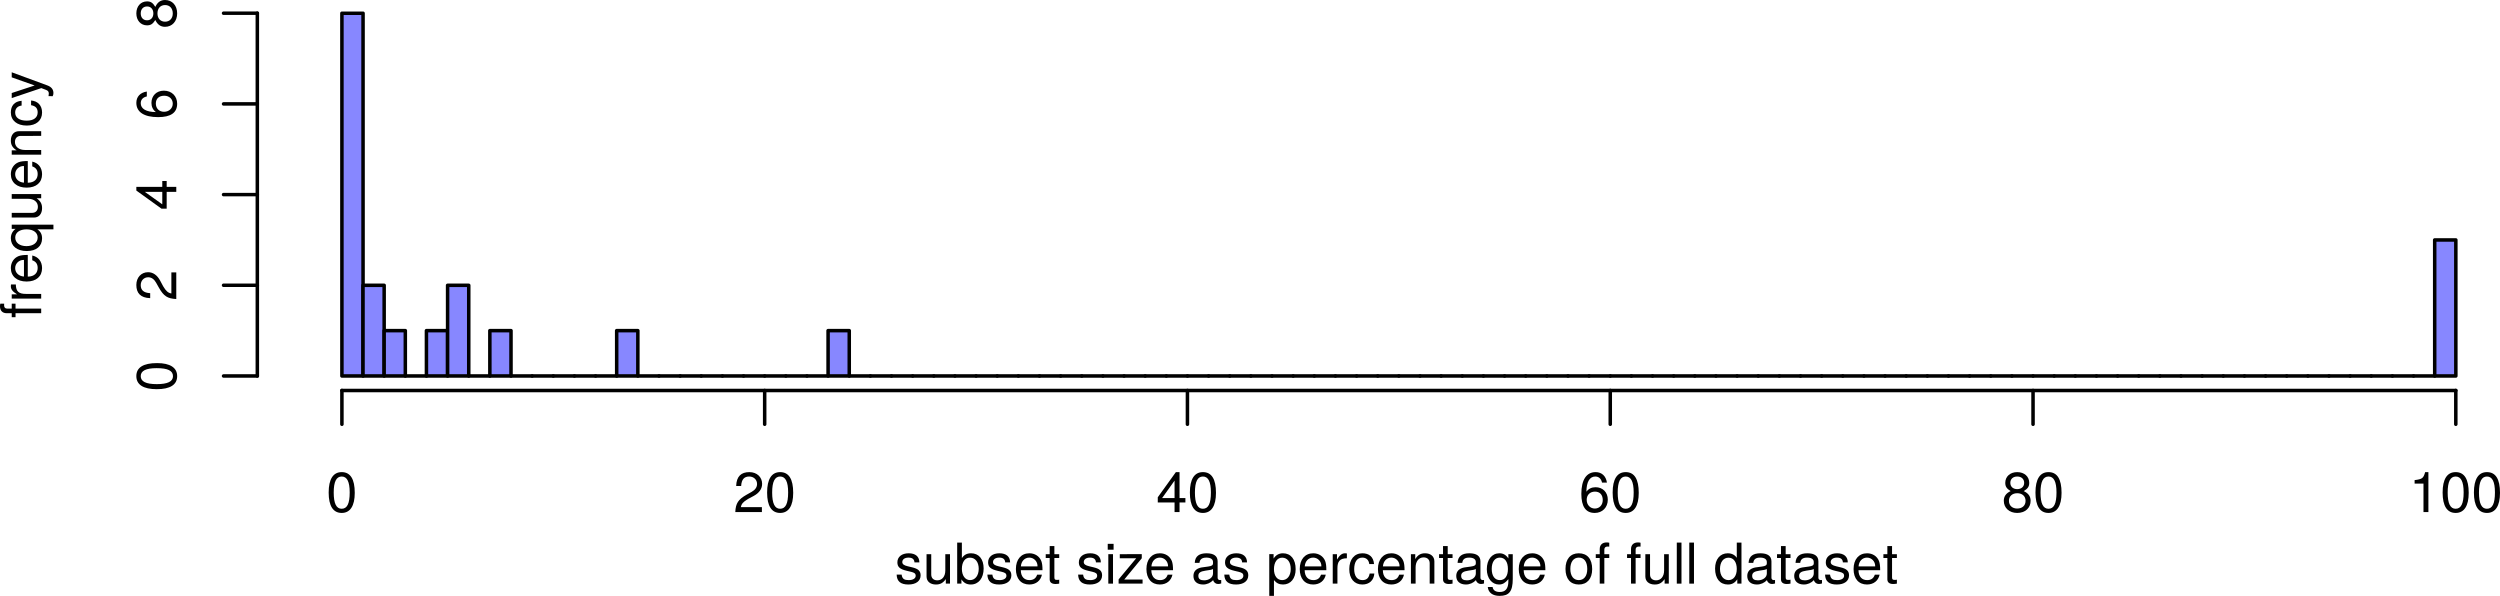 <?xml version="1.0" encoding="UTF-8" standalone="no"?>
<svg
   xmlns:dc="http://purl.org/dc/elements/1.1/"
   xmlns:cc="http://creativecommons.org/ns#"
   xmlns:rdf="http://www.w3.org/1999/02/22-rdf-syntax-ns#"
   xmlns:svg="http://www.w3.org/2000/svg"
   xmlns="http://www.w3.org/2000/svg"
   xmlns:xlink="http://www.w3.org/1999/xlink"
   xmlns:sodipodi="http://sodipodi.sourceforge.net/DTD/sodipodi-0.dtd"
   xmlns:inkscape="http://www.inkscape.org/namespaces/inkscape"
   width="532.973pt"
   height="127.033pt"
   viewBox="0 0 532.973 127.033"
   version="1.1"
   id="svg512"
   sodipodi:docname="disgenet-subsets-hist.svg"
   inkscape:version="0.92.4 (5da689c313, 2019-01-14)">
  <sodipodi:namedview
     pagecolor="#ffffff"
     bordercolor="#666666"
     borderopacity="1"
     objecttolerance="10"
     gridtolerance="10"
     guidetolerance="10"
     inkscape:pageopacity="0"
     inkscape:pageshadow="2"
     inkscape:window-width="1920"
     inkscape:window-height="1016"
     id="namedview514"
     showgrid="false"
     inkscape:zoom="1.4952362"
     inkscape:cx="208.9326"
     inkscape:cy="141.72478"
     inkscape:window-x="0"
     inkscape:window-y="27"
     inkscape:window-maximized="1"
     inkscape:current-layer="surface1" />
  <defs
     id="defs121">
    <g
       id="g119">
      <symbol
         overflow="visible"
         id="glyph0-0"
         style="overflow:visible">
        <path
           style="stroke:none"
           d=""
           id="path2"
           inkscape:connector-curvature="0" />
      </symbol>
      <symbol
         overflow="visible"
         id="glyph0-1"
         style="overflow:visible">
        <path
           style="stroke:none"
           d="m 5.516,-1.766 c 0,-0.938 -0.531,-1.406 -1.781,-1.703 l -0.969,-0.234 c -0.812,-0.188 -1.156,-0.453 -1.156,-0.891 0,-0.578 0.516,-0.953 1.328,-0.953 0.812,0 1.234,0.344 1.266,1.016 H 5.25 c 0,-1.234 -0.828,-1.938 -2.281,-1.938 -1.453,0 -2.406,0.75 -2.406,1.922 0,0.984 0.5,1.453 2,1.812 l 0.922,0.219 C 4.188,-2.344 4.469,-2.141 4.469,-1.688 4.469,-1.094 3.875,-0.75 3,-0.75 2.094,-0.75 1.594,-0.953 1.469,-1.922 H 0.406 C 0.453,-0.469 1.266,0.188 2.922,0.188 c 1.578,0 2.594,-0.734 2.594,-1.953 z m 0,0"
           id="path5"
           inkscape:connector-curvature="0" />
      </symbol>
      <symbol
         overflow="visible"
         id="glyph0-2"
         style="overflow:visible">
        <path
           style="stroke:none"
           d="m 5.781,0 v -6.281 h -1 v 3.469 c 0,1.281 -0.672,2.109 -1.703,2.109 -0.797,0 -1.297,-0.469 -1.297,-1.234 v -4.344 h -1 v 4.75 c 0,1.047 0.781,1.719 2,1.719 0.922,0 1.516,-0.328 2.109,-1.156 V 0 Z m 0,0"
           id="path8"
           inkscape:connector-curvature="0" />
      </symbol>
      <symbol
         overflow="visible"
         id="glyph0-3"
         style="overflow:visible">
        <path
           style="stroke:none"
           d="m 6.281,-3.219 c 0,-2.031 -1.031,-3.25 -2.688,-3.25 -0.875,0 -1.484,0.328 -1.953,1.031 V -8.75 h -1 V 0 h 0.906 v -0.906 c 0.484,0.734 1.109,1.094 2,1.094 1.656,0 2.734,-1.359 2.734,-3.406 z m -1.047,0.062 c 0,1.422 -0.75,2.406 -1.844,2.406 -1.047,0 -1.75,-0.969 -1.75,-2.391 0,-1.484 0.703,-2.438 1.75,-2.391 1.125,0 1.844,0.969 1.844,2.375 z m 0,0"
           id="path11"
           inkscape:connector-curvature="0" />
      </symbol>
      <symbol
         overflow="visible"
         id="glyph0-4"
         style="overflow:visible">
        <path
           style="stroke:none"
           d="m 6.156,-2.859 c 0,-0.906 -0.078,-1.484 -0.25,-1.953 C 5.5,-5.844 4.531,-6.469 3.359,-6.469 c -1.75,0 -2.875,1.297 -2.875,3.359 0,2.062 1.094,3.297 2.859,3.297 1.438,0 2.422,-0.828 2.688,-2.094 H 5.016 C 4.734,-1.078 4.172,-0.75 3.375,-0.75 2.328,-0.75 1.547,-1.422 1.531,-2.859 Z M 5.094,-3.75 c 0,0 0,0.047 -0.016,0.078 h -3.531 c 0.078,-1.109 0.797,-1.875 1.797,-1.875 0.984,0 1.75,0.812 1.75,1.797 z m 0,0"
           id="path14"
           inkscape:connector-curvature="0" />
      </symbol>
      <symbol
         overflow="visible"
         id="glyph0-5"
         style="overflow:visible">
        <path
           style="stroke:none"
           d="m 3.047,0 v -0.844 c -0.125,0.047 -0.281,0.047 -0.484,0.047 -0.422,0 -0.547,-0.109 -0.547,-0.562 V -5.469 h 1.031 v -0.812 h -1.031 v -1.734 h -1 v 1.734 h -0.844 v 0.812 h 0.844 v 4.562 c 0,0.625 0.438,0.984 1.219,0.984 C 2.469,0.078 2.719,0.062 3.047,0 Z m 0,0"
           id="path17"
           inkscape:connector-curvature="0" />
      </symbol>
      <symbol
         overflow="visible"
         id="glyph0-6"
         style="overflow:visible">
        <path
           style="stroke:none"
           d=""
           id="path20"
           inkscape:connector-curvature="0" />
      </symbol>
      <symbol
         overflow="visible"
         id="glyph0-7"
         style="overflow:visible">
        <path
           style="stroke:none"
           d="m 1.844,0 v -6.281 h -1 V 0 Z m 0.125,-7.234 v -1.25 h -1.25 v 1.25 z m 0,0"
           id="path23"
           inkscape:connector-curvature="0" />
      </symbol>
      <symbol
         overflow="visible"
         id="glyph0-8"
         style="overflow:visible">
        <path
           style="stroke:none"
           d="M 5.484,0 V -0.875 H 1.578 L 5.312,-5.406 v -0.875 H 0.625 v 0.875 h 3.5 l -3.75,4.5 V 0 Z m 0,0"
           id="path26"
           inkscape:connector-curvature="0" />
      </symbol>
      <symbol
         overflow="visible"
         id="glyph0-9"
         style="overflow:visible">
        <path
           style="stroke:none"
           d="m 6.422,-0.031 v -0.75 C 6.312,-0.75 6.266,-0.75 6.203,-0.75 5.859,-0.75 5.656,-0.938 5.656,-1.25 v -3.5 c 0,-1.125 -0.812,-1.719 -2.359,-1.719 -1.516,0 -2.453,0.594 -2.516,2.047 h 1 c 0.094,-0.781 0.547,-1.125 1.484,-1.125 0.891,0 1.406,0.344 1.406,0.938 v 0.266 c 0,0.422 -0.25,0.594 -1.047,0.703 -1.422,0.172 -1.641,0.219 -2.016,0.375 C 0.875,-2.969 0.5,-2.406 0.5,-1.625 c 0,1.141 0.797,1.812 2.062,1.812 0.812,0 1.594,-0.344 2.141,-0.938 0.109,0.484 0.547,0.828 1.031,0.828 0.203,0 0.359,-0.016 0.688,-0.109 z m -1.75,-2.141 c 0,0.906 -0.922,1.469 -1.891,1.469 -0.781,0 -1.234,-0.266 -1.234,-0.953 0,-0.656 0.438,-0.953 1.516,-1.109 1.047,-0.141 1.266,-0.188 1.609,-0.344 z m 0,0"
           id="path29"
           inkscape:connector-curvature="0" />
      </symbol>
      <symbol
         overflow="visible"
         id="glyph0-10"
         style="overflow:visible">
        <path
           style="stroke:none"
           d="m 6.281,-3.078 c 0,-2.125 -1.031,-3.391 -2.703,-3.391 -0.859,0 -1.531,0.391 -2,1.125 v -0.938 H 0.656 v 8.891 h 1 V -0.75 c 0.531,0.641 1.109,0.938 1.938,0.938 1.609,0 2.688,-1.266 2.688,-3.266 z M 5.234,-3.109 C 5.234,-1.688 4.5,-0.75 3.406,-0.75 c -1.047,0 -1.75,-0.875 -1.75,-2.344 0,-1.484 0.703,-2.438 1.75,-2.438 1.109,0 1.828,0.922 1.828,2.422 z m 0,0"
           id="path32"
           inkscape:connector-curvature="0" />
      </symbol>
      <symbol
         overflow="visible"
         id="glyph0-11"
         style="overflow:visible">
        <path
           style="stroke:none"
           d="M 3.859,-5.406 V -6.438 C 3.688,-6.453 3.594,-6.469 3.469,-6.469 2.812,-6.469 2.328,-6.078 1.75,-5.141 V -6.281 H 0.844 V 0 h 1 v -3.266 c 0,-1.422 0.453,-2.125 2.016,-2.141 z m 0,0"
           id="path35"
           inkscape:connector-curvature="0" />
      </symbol>
      <symbol
         overflow="visible"
         id="glyph0-12"
         style="overflow:visible">
        <path
           style="stroke:none"
           d="m 5.719,-2.156 h -1 c -0.172,1 -0.688,1.406 -1.531,1.406 -1.109,0 -1.766,-0.844 -1.766,-2.328 0,-1.578 0.641,-2.469 1.734,-2.469 0.844,0 1.375,0.5 1.484,1.375 H 5.656 C 5.531,-5.719 4.578,-6.469 3.172,-6.469 1.469,-6.469 0.375,-5.172 0.375,-3.078 0.375,-1.062 1.453,0.188 3.156,0.188 c 1.5,0 2.453,-0.906 2.562,-2.344 z m 0,0"
           id="path38"
           inkscape:connector-curvature="0" />
      </symbol>
      <symbol
         overflow="visible"
         id="glyph0-13"
         style="overflow:visible">
        <path
           style="stroke:none"
           d="m 5.844,0 v -4.75 c 0,-1.047 -0.781,-1.719 -1.984,-1.719 -0.938,0 -1.547,0.359 -2.094,1.234 V -6.281 H 0.844 V 0 h 1 v -3.469 c 0,-1.281 0.688,-2.125 1.703,-2.125 0.797,0 1.297,0.484 1.297,1.234 V 0 Z m 0,0"
           id="path41"
           inkscape:connector-curvature="0" />
      </symbol>
      <symbol
         overflow="visible"
         id="glyph0-14"
         style="overflow:visible">
        <path
           style="stroke:none"
           d="m 5.875,-1.031 v -5.25 H 4.938 V -5.375 c -0.5,-0.75 -1.109,-1.094 -1.906,-1.094 -1.609,0 -2.688,1.344 -2.688,3.391 0,1.969 1.125,3.266 2.594,3.266 0.797,0 1.344,-0.344 2,-1.141 v 0.422 c 0,1.672 -0.672,2.312 -1.844,2.312 -0.797,0 -1.406,-0.297 -1.516,-1.062 h -1.031 c 0.109,1.188 1.031,1.891 2.516,1.891 1.969,0 2.812,-0.875 2.812,-3.641 z M 4.844,-3.109 c 0,1.5 -0.641,2.359 -1.703,2.359 -1.094,0 -1.75,-0.875 -1.75,-2.391 0,-1.516 0.672,-2.406 1.734,-2.406 1.094,0 1.719,0.922 1.719,2.438 z m 0,0"
           id="path44"
           inkscape:connector-curvature="0" />
      </symbol>
      <symbol
         overflow="visible"
         id="glyph0-15"
         style="overflow:visible">
        <path
           style="stroke:none"
           d="m 6.125,-3.094 c 0,-2.172 -1.047,-3.375 -2.859,-3.375 C 1.5,-6.469 0.438,-5.25 0.438,-3.141 0.438,-1.031 1.484,0.188 3.281,0.188 5.047,0.188 6.125,-1.031 6.125,-3.094 Z M 5.078,-3.109 C 5.078,-1.625 4.375,-0.75 3.281,-0.75 c -1.125,0 -1.812,-0.875 -1.812,-2.391 0,-1.516 0.688,-2.406 1.812,-2.406 1.125,0 1.797,0.875 1.797,2.438 z m 0,0"
           id="path47"
           inkscape:connector-curvature="0" />
      </symbol>
      <symbol
         overflow="visible"
         id="glyph0-16"
         style="overflow:visible">
        <path
           style="stroke:none"
           d="m 3.094,-5.469 v -0.812 H 2.047 v -0.984 c 0,-0.422 0.25,-0.641 0.703,-0.641 0.078,0 0.125,0 0.344,0.016 V -8.719 C 2.875,-8.766 2.734,-8.781 2.531,-8.781 1.609,-8.781 1.062,-8.25 1.062,-7.359 V -6.281 H 0.219 v 0.812 H 1.062 V 0 h 0.984 v -5.469 z m 0,0"
           id="path50"
           inkscape:connector-curvature="0" />
      </symbol>
      <symbol
         overflow="visible"
         id="glyph0-17"
         style="overflow:visible">
        <path
           style="stroke:none"
           d="m 1.812,0 v -8.75 h -1 V 0 Z m 0,0"
           id="path53"
           inkscape:connector-curvature="0" />
      </symbol>
      <symbol
         overflow="visible"
         id="glyph0-18"
         style="overflow:visible">
        <path
           style="stroke:none"
           d="m 5.938,0 v -8.75 h -1 V -5.5 C 4.531,-6.125 3.859,-6.469 3.016,-6.469 1.375,-6.469 0.312,-5.203 0.312,-3.203 c 0,2.125 1.047,3.391 2.734,3.391 0.859,0 1.469,-0.328 2,-1.109 V 0 Z m -1,-3.125 c 0,1.453 -0.688,2.375 -1.75,2.375 -1.094,0 -1.828,-0.938 -1.828,-2.391 0,-1.469 0.734,-2.391 1.828,-2.391 1.078,0 1.75,0.953 1.75,2.406 z m 0,0"
           id="path56"
           inkscape:connector-curvature="0" />
      </symbol>
      <symbol
         overflow="visible"
         id="glyph0-19"
         style="overflow:visible">
        <path
           style="stroke:none"
           d="m 6.078,-4.094 c 0,-2.953 -0.938,-4.422 -2.781,-4.422 -1.828,0 -2.781,1.5 -2.781,4.359 0,2.859 0.953,4.344 2.781,4.344 1.797,0 2.781,-1.484 2.781,-4.281 z M 5,-4.188 c 0,2.406 -0.547,3.484 -1.719,3.484 -1.125,0 -1.688,-1.125 -1.688,-3.453 0,-2.328 0.562,-3.422 1.703,-3.422 C 4.438,-7.578 5,-6.469 5,-4.188 Z m 0,0"
           id="path59"
           inkscape:connector-curvature="0" />
      </symbol>
      <symbol
         overflow="visible"
         id="glyph0-20"
         style="overflow:visible">
        <path
           style="stroke:none"
           d="m 6.125,-6.016 c 0,-1.438 -1.109,-2.5 -2.719,-2.5 -1.734,0 -2.75,0.891 -2.812,2.953 h 1.062 c 0.078,-1.422 0.672,-2.016 1.719,-2.016 0.953,0 1.672,0.672 1.672,1.594 0,0.672 -0.391,1.25 -1.141,1.672 l -1.109,0.625 C 1.016,-2.672 0.5,-1.875 0.406,0 H 6.078 V -1.047 H 1.594 c 0.109,-0.688 0.5,-1.141 1.531,-1.75 L 4.328,-3.438 C 5.516,-4.078 6.125,-4.969 6.125,-6.016 Z m 0,0"
           id="path62"
           inkscape:connector-curvature="0" />
      </symbol>
      <symbol
         overflow="visible"
         id="glyph0-21"
         style="overflow:visible">
        <path
           style="stroke:none"
           d="m 6.234,-2.047 v -0.938 h -1.25 v -5.531 H 4.203 L 0.344,-3.156 v 1.109 H 3.922 V 0 h 1.062 v -2.047 z m -2.312,-0.938 h -2.656 l 2.656,-3.719 z m 0,0"
           id="path65"
           inkscape:connector-curvature="0" />
      </symbol>
      <symbol
         overflow="visible"
         id="glyph0-22"
         style="overflow:visible">
        <path
           style="stroke:none"
           d="m 6.156,-2.641 c 0,-1.578 -1.078,-2.656 -2.609,-2.656 -0.828,0 -1.5,0.328 -1.953,0.953 0.016,-2.078 0.688,-3.234 1.891,-3.234 0.75,0 1.266,0.469 1.438,1.297 H 5.969 C 5.766,-7.688 4.859,-8.516 3.562,-8.516 c -1.984,0 -3.047,1.672 -3.047,4.641 0,2.656 0.906,4.062 2.859,4.062 1.609,0 2.781,-1.156 2.781,-2.828 z M 5.078,-2.562 c 0,1.078 -0.719,1.812 -1.688,1.812 -0.984,0 -1.734,-0.781 -1.734,-1.859 0,-1.062 0.719,-1.75 1.766,-1.75 1.016,0 1.656,0.656 1.656,1.797 z m 0,0"
           id="path68"
           inkscape:connector-curvature="0" />
      </symbol>
      <symbol
         overflow="visible"
         id="glyph0-23"
         style="overflow:visible">
        <path
           style="stroke:none"
           d="m 6.156,-2.406 c 0,-0.938 -0.484,-1.609 -1.469,-2.062 C 5.562,-5 5.859,-5.438 5.859,-6.234 c 0,-1.344 -1.047,-2.281 -2.562,-2.281 -1.5,0 -2.547,0.938 -2.547,2.281 0,0.781 0.281,1.219 1.141,1.766 -0.969,0.453 -1.453,1.125 -1.453,2.062 0,1.547 1.188,2.594 2.859,2.594 1.688,0 2.859,-1.047 2.859,-2.594 z m -1.375,-3.812 c 0,0.797 -0.594,1.328 -1.484,1.328 -0.891,0 -1.469,-0.531 -1.469,-1.344 0,-0.812 0.578,-1.344 1.469,-1.344 0.906,0 1.484,0.531 1.484,1.359 z m 0.297,3.828 C 5.078,-1.375 4.359,-0.75 3.281,-0.75 c -1.031,0 -1.75,-0.641 -1.75,-1.641 0,-1 0.719,-1.625 1.766,-1.625 1.062,0 1.781,0.625 1.781,1.625 z m 0,0"
           id="path71"
           inkscape:connector-curvature="0" />
      </symbol>
      <symbol
         overflow="visible"
         id="glyph0-24"
         style="overflow:visible">
        <path
           style="stroke:none"
           d="m 4.156,0 v -8.516 h -0.688 c -0.375,1.312 -0.609,1.5 -2.25,1.703 v 0.75 H 3.109 V 0 Z m 0,0"
           id="path74"
           inkscape:connector-curvature="0" />
      </symbol>
      <symbol
         overflow="visible"
         id="glyph1-0"
         style="overflow:visible">
        <path
           style="stroke:none"
           d=""
           id="path77"
           inkscape:connector-curvature="0" />
      </symbol>
      <symbol
         overflow="visible"
         id="glyph1-1"
         style="overflow:visible">
        <path
           style="stroke:none"
           d="m -5.469,-3.094 h -0.812 v 1.047 h -0.984 c -0.422,0 -0.641,-0.25 -0.641,-0.703 0,-0.078 0,-0.125 0.016,-0.344 H -8.719 c -0.047,0.219 -0.062,0.359 -0.062,0.562 0,0.922 0.531,1.469 1.422,1.469 h 1.078 v 0.844 h 0.812 V -1.062 H 0 v -0.984 h -5.469 z m 0,0"
           id="path80"
           inkscape:connector-curvature="0" />
      </symbol>
      <symbol
         overflow="visible"
         id="glyph1-2"
         style="overflow:visible">
        <path
           style="stroke:none"
           d="M -5.406,-3.859 H -6.438 c -0.016,0.172 -0.031,0.266 -0.031,0.391 0,0.656 0.391,1.141 1.328,1.719 H -6.281 v 0.906 H 0 v -1 h -3.266 c -1.422,0 -2.125,-0.453 -2.141,-2.016 z m 0,0"
           id="path83"
           inkscape:connector-curvature="0" />
      </symbol>
      <symbol
         overflow="visible"
         id="glyph1-3"
         style="overflow:visible">
        <path
           style="stroke:none"
           d="m -2.859,-6.156 c -0.906,0 -1.484,0.078 -1.953,0.25 -1.031,0.406 -1.656,1.375 -1.656,2.547 0,1.75 1.297,2.875 3.359,2.875 2.062,0 3.297,-1.094 3.297,-2.859 0,-1.438 -0.828,-2.422 -2.094,-2.688 v 1.016 c 0.828,0.281 1.156,0.844 1.156,1.641 0,1.047 -0.672,1.828 -2.109,1.844 z M -3.75,-5.094 c 0,0 0.047,0 0.078,0.016 v 3.531 c -1.109,-0.078 -1.875,-0.797 -1.875,-1.797 0,-0.984 0.812,-1.75 1.797,-1.75 z m 0,0"
           id="path86"
           inkscape:connector-curvature="0" />
      </symbol>
      <symbol
         overflow="visible"
         id="glyph1-4"
         style="overflow:visible">
        <path
           style="stroke:none"
           d="M 2.609,-5.938 H -6.281 v 0.891 h 0.828 c -0.656,0.469 -1.016,1.172 -1.016,2 0,1.656 1.312,2.734 3.391,2.734 2.047,0 3.266,-1.031 3.266,-2.688 0,-0.875 -0.312,-1.469 -1,-1.938 h 3.422 z m -5.719,1 c 1.438,0 2.359,0.688 2.359,1.75 0,1.094 -0.938,1.828 -2.391,1.828 -1.453,0 -2.391,-0.734 -2.391,-1.828 0,-1.078 0.953,-1.75 2.422,-1.75 z m 0,0"
           id="path89"
           inkscape:connector-curvature="0" />
      </symbol>
      <symbol
         overflow="visible"
         id="glyph1-5"
         style="overflow:visible">
        <path
           style="stroke:none"
           d="m 0,-5.781 h -6.281 v 1 h 3.469 c 1.281,0 2.109,0.672 2.109,1.703 0,0.797 -0.469,1.297 -1.234,1.297 h -4.344 v 1 h 4.75 c 1.047,0 1.719,-0.781 1.719,-2 0,-0.922 -0.328,-1.516 -1.156,-2.109 H 0 Z m 0,0"
           id="path92"
           inkscape:connector-curvature="0" />
      </symbol>
      <symbol
         overflow="visible"
         id="glyph1-6"
         style="overflow:visible">
        <path
           style="stroke:none"
           d="m 0,-5.844 h -4.75 c -1.047,0 -1.719,0.781 -1.719,1.984 0,0.938 0.359,1.547 1.234,2.094 H -6.281 V -0.844 H 0 v -1 h -3.469 c -1.281,0 -2.125,-0.688 -2.125,-1.703 0,-0.797 0.484,-1.297 1.234,-1.297 H 0 Z m 0,0"
           id="path95"
           inkscape:connector-curvature="0" />
      </symbol>
      <symbol
         overflow="visible"
         id="glyph1-7"
         style="overflow:visible">
        <path
           style="stroke:none"
           d="m -2.156,-5.719 v 1 c 1,0.172 1.406,0.688 1.406,1.531 0,1.109 -0.844,1.766 -2.328,1.766 -1.578,0 -2.469,-0.641 -2.469,-1.734 0,-0.844 0.5,-1.375 1.375,-1.484 V -5.656 c -1.547,0.125 -2.297,1.078 -2.297,2.484 0,1.703 1.297,2.797 3.391,2.797 2.016,0 3.266,-1.078 3.266,-2.781 0,-1.5 -0.906,-2.453 -2.344,-2.562 z m 0,0"
           id="path98"
           inkscape:connector-curvature="0" />
      </symbol>
      <symbol
         overflow="visible"
         id="glyph1-8"
         style="overflow:visible">
        <path
           style="stroke:none"
           d="m -6.281,-5.734 v 1.078 l 4.891,1.734 -4.891,1.609 v 1.078 l 6.312,-2.125 0.984,0.375 c 0.453,0.172 0.609,0.375 0.609,0.812 0,0.141 -0.016,0.312 -0.062,0.531 H 2.453 C 2.562,-0.859 2.609,-1.062 2.609,-1.312 c 0,-0.719 -0.391,-1.297 -1.297,-1.625 z m 0,0"
           id="path101"
           inkscape:connector-curvature="0" />
      </symbol>
      <symbol
         overflow="visible"
         id="glyph1-9"
         style="overflow:visible">
        <path
           style="stroke:none"
           d="m -4.094,-6.078 c -2.953,0 -4.422,0.938 -4.422,2.781 0,1.828 1.5,2.781 4.359,2.781 2.859,0 4.344,-0.953 4.344,-2.781 0,-1.797 -1.484,-2.781 -4.281,-2.781 z M -4.188,-5 c 2.406,0 3.484,0.547 3.484,1.719 0,1.125 -1.125,1.688 -3.453,1.688 -2.328,0 -3.422,-0.562 -3.422,-1.703 C -7.578,-4.438 -6.469,-5 -4.188,-5 Z m 0,0"
           id="path104"
           inkscape:connector-curvature="0" />
      </symbol>
      <symbol
         overflow="visible"
         id="glyph1-10"
         style="overflow:visible">
        <path
           style="stroke:none"
           d="m -6.016,-6.125 c -1.438,0 -2.5,1.109 -2.5,2.719 0,1.734 0.891,2.75 2.953,2.812 v -1.062 c -1.422,-0.078 -2.016,-0.672 -2.016,-1.719 0,-0.953 0.672,-1.672 1.594,-1.672 0.672,0 1.25,0.391 1.672,1.141 l 0.625,1.109 C -2.672,-1.016 -1.875,-0.5 0,-0.406 v -5.672 h -1.047 v 4.484 c -0.688,-0.109 -1.141,-0.5 -1.75,-1.531 L -3.438,-4.328 C -4.078,-5.516 -4.969,-6.125 -6.016,-6.125 Z m 0,0"
           id="path107"
           inkscape:connector-curvature="0" />
      </symbol>
      <symbol
         overflow="visible"
         id="glyph1-11"
         style="overflow:visible">
        <path
           style="stroke:none"
           d="m -2.047,-6.234 h -0.938 v 1.25 h -5.531 v 0.781 l 5.359,3.859 h 1.109 V -3.922 H 0 v -1.062 h -2.047 z m -0.938,2.312 v 2.656 l -3.719,-2.656 z m 0,0"
           id="path110"
           inkscape:connector-curvature="0" />
      </symbol>
      <symbol
         overflow="visible"
         id="glyph1-12"
         style="overflow:visible">
        <path
           style="stroke:none"
           d="m -2.641,-6.156 c -1.578,0 -2.656,1.078 -2.656,2.609 0,0.828 0.328,1.5 0.953,1.953 -2.078,-0.016 -3.234,-0.688 -3.234,-1.891 0,-0.75 0.469,-1.266 1.297,-1.438 V -5.969 c -1.406,0.203 -2.234,1.109 -2.234,2.406 0,1.984 1.672,3.047 4.641,3.047 2.656,0 4.062,-0.906 4.062,-2.859 0,-1.609 -1.156,-2.781 -2.828,-2.781 z m 0.078,1.078 c 1.078,0 1.812,0.719 1.812,1.688 0,0.984 -0.781,1.734 -1.859,1.734 -1.062,0 -1.75,-0.719 -1.75,-1.766 0,-1.016 0.656,-1.656 1.797,-1.656 z m 0,0"
           id="path113"
           inkscape:connector-curvature="0" />
      </symbol>
      <symbol
         overflow="visible"
         id="glyph1-13"
         style="overflow:visible">
        <path
           style="stroke:none"
           d="m -2.406,-6.156 c -0.938,0 -1.609,0.484 -2.062,1.469 C -5,-5.562 -5.438,-5.859 -6.234,-5.859 c -1.344,0 -2.281,1.047 -2.281,2.562 0,1.5 0.938,2.547 2.281,2.547 0.781,0 1.219,-0.281 1.766,-1.141 0.453,0.969 1.125,1.453 2.062,1.453 1.547,0 2.594,-1.188 2.594,-2.859 0,-1.688 -1.047,-2.859 -2.594,-2.859 z m -3.812,1.375 c 0.797,0 1.328,0.594 1.328,1.484 0,0.891 -0.531,1.469 -1.344,1.469 -0.812,0 -1.344,-0.578 -1.344,-1.469 0,-0.906 0.531,-1.484 1.359,-1.484 z m 3.828,-0.297 c 1.016,0 1.641,0.719 1.641,1.797 0,1.031 -0.641,1.75 -1.641,1.75 -1,0 -1.625,-0.719 -1.625,-1.766 0,-1.062 0.625,-1.781 1.625,-1.781 z m 0,0"
           id="path116"
           inkscape:connector-curvature="0" />
      </symbol>
    </g>
  </defs>
  <g
     id="surface1"
     transform="translate(-4.179,-59.314)">
    <g
       style="fill:#000000;fill-opacity:1"
       id="g143"
       transform="translate(-0.502,-13.543)">
      <use
         xlink:href="#glyph0-1"
         x="195.43"
         y="197.28"
         id="use123"
         width="100%"
         height="100%" />
      <use
         xlink:href="#glyph0-2"
         x="201.43"
         y="197.28"
         id="use125"
         width="100%"
         height="100%" />
      <use
         xlink:href="#glyph0-3"
         x="208.102"
         y="197.28"
         id="use127"
         width="100%"
         height="100%" />
      <use
         xlink:href="#glyph0-1"
         x="214.774"
         y="197.28"
         id="use129"
         width="100%"
         height="100%" />
      <use
         xlink:href="#glyph0-4"
         x="220.774"
         y="197.28"
         id="use131"
         width="100%"
         height="100%" />
      <use
         xlink:href="#glyph0-5"
         x="227.446"
         y="197.28"
         id="use133"
         width="100%"
         height="100%" />
      <use
         xlink:href="#glyph0-6"
         x="230.782"
         y="197.28"
         id="use135"
         width="100%"
         height="100%" />
      <use
         xlink:href="#glyph0-1"
         x="234.118"
         y="197.28"
         id="use137"
         width="100%"
         height="100%" />
      <use
         xlink:href="#glyph0-7"
         x="240.118"
         y="197.28"
         id="use139"
         width="100%"
         height="100%" />
      <use
         xlink:href="#glyph0-8"
         x="242.782"
         y="197.28"
         id="use141"
         width="100%"
         height="100%" />
    </g>
    <g
       style="fill:#000000;fill-opacity:1"
       id="g207"
       transform="translate(-0.502,-13.543)">
      <use
         xlink:href="#glyph0-4"
         x="248.602"
         y="197.28"
         id="use145"
         width="100%"
         height="100%" />
      <use
         xlink:href="#glyph0-6"
         x="255.274"
         y="197.28"
         id="use147"
         width="100%"
         height="100%" />
      <use
         xlink:href="#glyph0-9"
         x="258.61"
         y="197.28"
         id="use149"
         width="100%"
         height="100%" />
      <use
         xlink:href="#glyph0-1"
         x="265.282"
         y="197.28"
         id="use151"
         width="100%"
         height="100%" />
      <use
         xlink:href="#glyph0-6"
         x="271.282"
         y="197.28"
         id="use153"
         width="100%"
         height="100%" />
      <use
         xlink:href="#glyph0-10"
         x="274.618"
         y="197.28"
         id="use155"
         width="100%"
         height="100%" />
      <use
         xlink:href="#glyph0-4"
         x="281.29"
         y="197.28"
         id="use157"
         width="100%"
         height="100%" />
      <use
         xlink:href="#glyph0-11"
         x="287.962"
         y="197.28"
         id="use159"
         width="100%"
         height="100%" />
      <use
         xlink:href="#glyph0-12"
         x="291.958"
         y="197.28"
         id="use161"
         width="100%"
         height="100%" />
      <use
         xlink:href="#glyph0-4"
         x="297.958"
         y="197.28"
         id="use163"
         width="100%"
         height="100%" />
      <use
         xlink:href="#glyph0-13"
         x="304.63"
         y="197.28"
         id="use165"
         width="100%"
         height="100%" />
      <use
         xlink:href="#glyph0-5"
         x="311.302"
         y="197.28"
         id="use167"
         width="100%"
         height="100%" />
      <use
         xlink:href="#glyph0-9"
         x="314.638"
         y="197.28"
         id="use169"
         width="100%"
         height="100%" />
      <use
         xlink:href="#glyph0-14"
         x="321.31"
         y="197.28"
         id="use171"
         width="100%"
         height="100%" />
      <use
         xlink:href="#glyph0-4"
         x="327.982"
         y="197.28"
         id="use173"
         width="100%"
         height="100%" />
      <use
         xlink:href="#glyph0-6"
         x="334.654"
         y="197.28"
         id="use175"
         width="100%"
         height="100%" />
      <use
         xlink:href="#glyph0-15"
         x="337.99"
         y="197.28"
         id="use177"
         width="100%"
         height="100%" />
      <use
         xlink:href="#glyph0-16"
         x="344.662"
         y="197.28"
         id="use179"
         width="100%"
         height="100%" />
      <use
         xlink:href="#glyph0-6"
         x="347.998"
         y="197.28"
         id="use181"
         width="100%"
         height="100%" />
      <use
         xlink:href="#glyph0-16"
         x="351.334"
         y="197.28"
         id="use183"
         width="100%"
         height="100%" />
      <use
         xlink:href="#glyph0-2"
         x="354.67"
         y="197.28"
         id="use185"
         width="100%"
         height="100%" />
      <use
         xlink:href="#glyph0-17"
         x="361.342"
         y="197.28"
         id="use187"
         width="100%"
         height="100%" />
      <use
         xlink:href="#glyph0-17"
         x="364.006"
         y="197.28"
         id="use189"
         width="100%"
         height="100%" />
      <use
         xlink:href="#glyph0-6"
         x="366.67"
         y="197.28"
         id="use191"
         width="100%"
         height="100%" />
      <use
         xlink:href="#glyph0-18"
         x="370.006"
         y="197.28"
         id="use193"
         width="100%"
         height="100%" />
      <use
         xlink:href="#glyph0-9"
         x="376.678"
         y="197.28"
         id="use195"
         width="100%"
         height="100%" />
      <use
         xlink:href="#glyph0-5"
         x="383.35"
         y="197.28"
         id="use197"
         width="100%"
         height="100%" />
      <use
         xlink:href="#glyph0-9"
         x="386.686"
         y="197.28"
         id="use199"
         width="100%"
         height="100%" />
      <use
         xlink:href="#glyph0-1"
         x="393.358"
         y="197.28"
         id="use201"
         width="100%"
         height="100%" />
      <use
         xlink:href="#glyph0-4"
         x="399.358"
         y="197.28"
         id="use203"
         width="100%"
         height="100%" />
      <use
         xlink:href="#glyph0-5"
         x="406.03"
         y="197.28"
         id="use205"
         width="100%"
         height="100%" />
    </g>
    <g
       style="fill:#000000;fill-opacity:1"
       id="g227">
      <use
         xlink:href="#glyph1-1"
         x="12.96"
         y="127.15"
         id="use209"
         width="100%"
         height="100%" />
      <use
         xlink:href="#glyph1-2"
         x="12.96"
         y="123.814"
         id="use211"
         width="100%"
         height="100%" />
      <use
         xlink:href="#glyph1-3"
         x="12.96"
         y="119.818"
         id="use213"
         width="100%"
         height="100%" />
      <use
         xlink:href="#glyph1-4"
         x="12.96"
         y="113.146"
         id="use215"
         width="100%"
         height="100%" />
      <use
         xlink:href="#glyph1-5"
         x="12.96"
         y="106.474"
         id="use217"
         width="100%"
         height="100%" />
      <use
         xlink:href="#glyph1-3"
         x="12.96"
         y="99.802"
         id="use219"
         width="100%"
         height="100%" />
      <use
         xlink:href="#glyph1-6"
         x="12.96"
         y="93.13"
         id="use221"
         width="100%"
         height="100%" />
      <use
         xlink:href="#glyph1-7"
         x="12.96"
         y="86.458"
         id="use223"
         width="100%"
         height="100%" />
      <use
         xlink:href="#glyph1-8"
         x="12.96"
         y="80.458"
         id="use225"
         width="100%"
         height="100%" />
    </g>
    <path
       style="fill:none;stroke:#000000;stroke-width:0.75;stroke-linecap:round;stroke-linejoin:round;stroke-miterlimit:10;stroke-opacity:1"
       d="M 77.07,73.441 H 527.73"
       transform="matrix(1,0,0,-1,0,216)"
       id="path229"
       inkscape:connector-curvature="0" />
    <path
       style="fill:none;stroke:#000000;stroke-width:0.75;stroke-linecap:round;stroke-linejoin:round;stroke-miterlimit:10;stroke-opacity:1"
       d="M 77.07,73.441 V 66.238"
       transform="matrix(1,0,0,-1,0,216)"
       id="path231"
       inkscape:connector-curvature="0" />
    <path
       style="fill:none;stroke:#000000;stroke-width:0.75;stroke-linecap:round;stroke-linejoin:round;stroke-miterlimit:10;stroke-opacity:1"
       d="M 167.199,73.441 V 66.238"
       transform="matrix(1,0,0,-1,0,216)"
       id="path233"
       inkscape:connector-curvature="0" />
    <path
       style="fill:none;stroke:#000000;stroke-width:0.75;stroke-linecap:round;stroke-linejoin:round;stroke-miterlimit:10;stroke-opacity:1"
       d="M 257.328,73.441 V 66.238"
       transform="matrix(1,0,0,-1,0,216)"
       id="path235"
       inkscape:connector-curvature="0" />
    <path
       style="fill:none;stroke:#000000;stroke-width:0.75;stroke-linecap:round;stroke-linejoin:round;stroke-miterlimit:10;stroke-opacity:1"
       d="M 347.469,73.441 V 66.238"
       transform="matrix(1,0,0,-1,0,216)"
       id="path237"
       inkscape:connector-curvature="0" />
    <path
       style="fill:none;stroke:#000000;stroke-width:0.75;stroke-linecap:round;stroke-linejoin:round;stroke-miterlimit:10;stroke-opacity:1"
       d="M 437.602,73.441 V 66.238"
       transform="matrix(1,0,0,-1,0,216)"
       id="path239"
       inkscape:connector-curvature="0" />
    <path
       style="fill:none;stroke:#000000;stroke-width:0.75;stroke-linecap:round;stroke-linejoin:round;stroke-miterlimit:10;stroke-opacity:1"
       d="M 527.73,73.441 V 66.238"
       transform="matrix(1,0,0,-1,0,216)"
       id="path241"
       inkscape:connector-curvature="0" />
    <g
       style="fill:#000000;fill-opacity:1"
       id="g245">
      <use
         xlink:href="#glyph0-19"
         x="73.73"
         y="168.48"
         id="use243"
         width="100%"
         height="100%" />
    </g>
    <g
       style="fill:#000000;fill-opacity:1"
       id="g251">
      <use
         xlink:href="#glyph0-20"
         x="160.53"
         y="168.48"
         id="use247"
         width="100%"
         height="100%" />
      <use
         xlink:href="#glyph0-19"
         x="167.202"
         y="168.48"
         id="use249"
         width="100%"
         height="100%" />
    </g>
    <g
       style="fill:#000000;fill-opacity:1"
       id="g257">
      <use
         xlink:href="#glyph0-21"
         x="250.66"
         y="168.48"
         id="use253"
         width="100%"
         height="100%" />
      <use
         xlink:href="#glyph0-19"
         x="257.332"
         y="168.48"
         id="use255"
         width="100%"
         height="100%" />
    </g>
    <g
       style="fill:#000000;fill-opacity:1"
       id="g263">
      <use
         xlink:href="#glyph0-22"
         x="340.79"
         y="168.48"
         id="use259"
         width="100%"
         height="100%" />
      <use
         xlink:href="#glyph0-19"
         x="347.462"
         y="168.48"
         id="use261"
         width="100%"
         height="100%" />
    </g>
    <g
       style="fill:#000000;fill-opacity:1"
       id="g269">
      <use
         xlink:href="#glyph0-23"
         x="430.93"
         y="168.48"
         id="use265"
         width="100%"
         height="100%" />
      <use
         xlink:href="#glyph0-19"
         x="437.602"
         y="168.48"
         id="use267"
         width="100%"
         height="100%" />
    </g>
    <g
       style="fill:#000000;fill-opacity:1"
       id="g277">
      <use
         xlink:href="#glyph0-24"
         x="517.73"
         y="168.48"
         id="use271"
         width="100%"
         height="100%" />
      <use
         xlink:href="#glyph0-19"
         x="524.402"
         y="168.48"
         id="use273"
         width="100%"
         height="100%" />
      <use
         xlink:href="#glyph0-19"
         x="531.074"
         y="168.48"
         id="use275"
         width="100%"
         height="100%" />
    </g>
    <path
       style="fill:none;stroke:#000000;stroke-width:0.75;stroke-linecap:round;stroke-linejoin:round;stroke-miterlimit:10;stroke-opacity:1"
       d="m 59.039,76.531 v 77.34"
       transform="matrix(1,0,0,-1,0,216)"
       id="path279"
       inkscape:connector-curvature="0" />
    <path
       style="fill:none;stroke:#000000;stroke-width:0.75;stroke-linecap:round;stroke-linejoin:round;stroke-miterlimit:10;stroke-opacity:1"
       d="M 59.039,76.531 H 51.84"
       transform="matrix(1,0,0,-1,0,216)"
       id="path281"
       inkscape:connector-curvature="0" />
    <path
       style="fill:none;stroke:#000000;stroke-width:0.75;stroke-linecap:round;stroke-linejoin:round;stroke-miterlimit:10;stroke-opacity:1"
       d="M 59.039,95.871 H 51.84"
       transform="matrix(1,0,0,-1,0,216)"
       id="path283"
       inkscape:connector-curvature="0" />
    <path
       style="fill:none;stroke:#000000;stroke-width:0.75;stroke-linecap:round;stroke-linejoin:round;stroke-miterlimit:10;stroke-opacity:1"
       d="M 59.039,115.199 H 51.84"
       transform="matrix(1,0,0,-1,0,216)"
       id="path285"
       inkscape:connector-curvature="0" />
    <path
       style="fill:none;stroke:#000000;stroke-width:0.75;stroke-linecap:round;stroke-linejoin:round;stroke-miterlimit:10;stroke-opacity:1"
       d="M 59.039,134.531 H 51.84"
       transform="matrix(1,0,0,-1,0,216)"
       id="path287"
       inkscape:connector-curvature="0" />
    <path
       style="fill:none;stroke:#000000;stroke-width:0.75;stroke-linecap:round;stroke-linejoin:round;stroke-miterlimit:10;stroke-opacity:1"
       d="M 59.039,153.871 H 51.84"
       transform="matrix(1,0,0,-1,0,216)"
       id="path289"
       inkscape:connector-curvature="0" />
    <g
       style="fill:#000000;fill-opacity:1"
       id="g293">
      <use
         xlink:href="#glyph1-9"
         x="41.76"
         y="142.8"
         id="use291"
         width="100%"
         height="100%" />
    </g>
    <g
       style="fill:#000000;fill-opacity:1"
       id="g297">
      <use
         xlink:href="#glyph1-10"
         x="41.76"
         y="123.47"
         id="use295"
         width="100%"
         height="100%" />
    </g>
    <g
       style="fill:#000000;fill-opacity:1"
       id="g301">
      <use
         xlink:href="#glyph1-11"
         x="41.76"
         y="104.14"
         id="use299"
         width="100%"
         height="100%" />
    </g>
    <g
       style="fill:#000000;fill-opacity:1"
       id="g305">
      <use
         xlink:href="#glyph1-12"
         x="41.76"
         y="84.8"
         id="use303"
         width="100%"
         height="100%" />
    </g>
    <g
       style="fill:#000000;fill-opacity:1"
       id="g309">
      <use
         xlink:href="#glyph1-13"
         x="41.76"
         y="65.47"
         id="use307"
         width="100%"
         height="100%" />
    </g>
    <path
       style="fill:#8787ff;fill-opacity:1;fill-rule:nonzero;stroke:#000000;stroke-width:0.75;stroke-linecap:round;stroke-linejoin:round;stroke-miterlimit:10;stroke-opacity:1"
       d="m 77.07,76.531 h 4.508 v 77.328 h -4.508 z m 0,0"
       transform="matrix(1,0,0,-1,0,216)"
       id="path311"
       inkscape:connector-curvature="0" />
    <path
       style="fill:#8787ff;fill-opacity:1;fill-rule:nonzero;stroke:#000000;stroke-width:0.75;stroke-linecap:round;stroke-linejoin:round;stroke-miterlimit:10;stroke-opacity:1"
       d="m 81.57,76.531 h 4.508 v 19.328 h -4.508 z m 0,0"
       transform="matrix(1,0,0,-1,0,216)"
       id="path313"
       inkscape:connector-curvature="0" />
    <path
       style="fill:#8787ff;fill-opacity:1;fill-rule:nonzero;stroke:#000000;stroke-width:0.75;stroke-linecap:round;stroke-linejoin:round;stroke-miterlimit:10;stroke-opacity:1"
       d="m 86.078,76.531 h 4.512 v 9.668 h -4.512 z m 0,0"
       transform="matrix(1,0,0,-1,0,216)"
       id="path315"
       inkscape:connector-curvature="0" />
    <path
       style="fill:none;stroke:#000000;stroke-width:0.75;stroke-linecap:round;stroke-linejoin:round;stroke-miterlimit:10;stroke-opacity:1"
       d="m 90.59,76.531 h 4.512 z m 0,0"
       transform="matrix(1,0,0,-1,0,216)"
       id="path317"
       inkscape:connector-curvature="0" />
    <path
       style="fill:#8787ff;fill-opacity:1;fill-rule:nonzero;stroke:#000000;stroke-width:0.75;stroke-linecap:round;stroke-linejoin:round;stroke-miterlimit:10;stroke-opacity:1"
       d="m 95.09,76.531 h 4.512 v 9.668 h -4.512 z m 0,0"
       transform="matrix(1,0,0,-1,0,216)"
       id="path319"
       inkscape:connector-curvature="0" />
    <path
       style="fill:#8787ff;fill-opacity:1;fill-rule:nonzero;stroke:#000000;stroke-width:0.75;stroke-linecap:round;stroke-linejoin:round;stroke-miterlimit:10;stroke-opacity:1"
       d="m 99.602,76.531 h 4.508 v 19.328 h -4.508 z m 0,0"
       transform="matrix(1,0,0,-1,0,216)"
       id="path321"
       inkscape:connector-curvature="0" />
    <path
       style="fill:none;stroke:#000000;stroke-width:0.75;stroke-linecap:round;stroke-linejoin:round;stroke-miterlimit:10;stroke-opacity:1"
       d="m 104.109,76.531 h 4.512 z m 0,0"
       transform="matrix(1,0,0,-1,0,216)"
       id="path323"
       inkscape:connector-curvature="0" />
    <path
       style="fill:#8787ff;fill-opacity:1;fill-rule:nonzero;stroke:#000000;stroke-width:0.75;stroke-linecap:round;stroke-linejoin:round;stroke-miterlimit:10;stroke-opacity:1"
       d="m 108.609,76.531 h 4.512 v 9.668 h -4.512 z m 0,0"
       transform="matrix(1,0,0,-1,0,216)"
       id="path325"
       inkscape:connector-curvature="0" />
    <path
       style="fill:none;stroke:#000000;stroke-width:0.75;stroke-linecap:round;stroke-linejoin:round;stroke-miterlimit:10;stroke-opacity:1"
       d="m 113.121,76.531 h 4.508 z m 0,0"
       transform="matrix(1,0,0,-1,0,216)"
       id="path327"
       inkscape:connector-curvature="0" />
    <path
       style="fill:none;stroke:#000000;stroke-width:0.75;stroke-linecap:round;stroke-linejoin:round;stroke-miterlimit:10;stroke-opacity:1"
       d="m 117.629,76.531 h 4.512 z m 0,0"
       transform="matrix(1,0,0,-1,0,216)"
       id="path329"
       inkscape:connector-curvature="0" />
    <path
       style="fill:none;stroke:#000000;stroke-width:0.75;stroke-linecap:round;stroke-linejoin:round;stroke-miterlimit:10;stroke-opacity:1"
       d="m 122.129,76.531 h 4.512 z m 0,0"
       transform="matrix(1,0,0,-1,0,216)"
       id="path331"
       inkscape:connector-curvature="0" />
    <path
       style="fill:none;stroke:#000000;stroke-width:0.75;stroke-linecap:round;stroke-linejoin:round;stroke-miterlimit:10;stroke-opacity:1"
       d="m 126.641,76.531 h 4.508 z m 0,0"
       transform="matrix(1,0,0,-1,0,216)"
       id="path333"
       inkscape:connector-curvature="0" />
    <path
       style="fill:none;stroke:#000000;stroke-width:0.75;stroke-linecap:round;stroke-linejoin:round;stroke-miterlimit:10;stroke-opacity:1"
       d="m 131.148,76.531 h 4.512 z m 0,0"
       transform="matrix(1,0,0,-1,0,216)"
       id="path335"
       inkscape:connector-curvature="0" />
    <path
       style="fill:#8787ff;fill-opacity:1;fill-rule:nonzero;stroke:#000000;stroke-width:0.75;stroke-linecap:round;stroke-linejoin:round;stroke-miterlimit:10;stroke-opacity:1"
       d="m 135.648,76.531 h 4.512 v 9.668 h -4.512 z m 0,0"
       transform="matrix(1,0,0,-1,0,216)"
       id="path337"
       inkscape:connector-curvature="0" />
    <path
       style="fill:none;stroke:#000000;stroke-width:0.75;stroke-linecap:round;stroke-linejoin:round;stroke-miterlimit:10;stroke-opacity:1"
       d="m 140.16,76.531 h 4.512 z m 0,0"
       transform="matrix(1,0,0,-1,0,216)"
       id="path339"
       inkscape:connector-curvature="0" />
    <path
       style="fill:none;stroke:#000000;stroke-width:0.75;stroke-linecap:round;stroke-linejoin:round;stroke-miterlimit:10;stroke-opacity:1"
       d="m 144.672,76.531 h 4.508 z m 0,0"
       transform="matrix(1,0,0,-1,0,216)"
       id="path341"
       inkscape:connector-curvature="0" />
    <path
       style="fill:none;stroke:#000000;stroke-width:0.75;stroke-linecap:round;stroke-linejoin:round;stroke-miterlimit:10;stroke-opacity:1"
       d="m 149.172,76.531 h 4.508 z m 0,0"
       transform="matrix(1,0,0,-1,0,216)"
       id="path343"
       inkscape:connector-curvature="0" />
    <path
       style="fill:none;stroke:#000000;stroke-width:0.75;stroke-linecap:round;stroke-linejoin:round;stroke-miterlimit:10;stroke-opacity:1"
       d="m 153.68,76.531 h 4.512 z m 0,0"
       transform="matrix(1,0,0,-1,0,216)"
       id="path345"
       inkscape:connector-curvature="0" />
    <path
       style="fill:none;stroke:#000000;stroke-width:0.75;stroke-linecap:round;stroke-linejoin:round;stroke-miterlimit:10;stroke-opacity:1"
       d="m 158.191,76.531 h 4.508 z m 0,0"
       transform="matrix(1,0,0,-1,0,216)"
       id="path347"
       inkscape:connector-curvature="0" />
    <path
       style="fill:none;stroke:#000000;stroke-width:0.75;stroke-linecap:round;stroke-linejoin:round;stroke-miterlimit:10;stroke-opacity:1"
       d="m 162.691,76.531 h 4.508 z m 0,0"
       transform="matrix(1,0,0,-1,0,216)"
       id="path349"
       inkscape:connector-curvature="0" />
    <path
       style="fill:none;stroke:#000000;stroke-width:0.75;stroke-linecap:round;stroke-linejoin:round;stroke-miterlimit:10;stroke-opacity:1"
       d="m 167.199,76.531 h 4.512 z m 0,0"
       transform="matrix(1,0,0,-1,0,216)"
       id="path351"
       inkscape:connector-curvature="0" />
    <path
       style="fill:none;stroke:#000000;stroke-width:0.75;stroke-linecap:round;stroke-linejoin:round;stroke-miterlimit:10;stroke-opacity:1"
       d="m 171.711,76.531 h 4.508 z m 0,0"
       transform="matrix(1,0,0,-1,0,216)"
       id="path353"
       inkscape:connector-curvature="0" />
    <path
       style="fill:none;stroke:#000000;stroke-width:0.75;stroke-linecap:round;stroke-linejoin:round;stroke-miterlimit:10;stroke-opacity:1"
       d="m 176.211,76.531 h 4.508 z m 0,0"
       transform="matrix(1,0,0,-1,0,216)"
       id="path355"
       inkscape:connector-curvature="0" />
    <path
       style="fill:#8787ff;fill-opacity:1;fill-rule:nonzero;stroke:#000000;stroke-width:0.75;stroke-linecap:round;stroke-linejoin:round;stroke-miterlimit:10;stroke-opacity:1"
       d="m 180.719,76.531 h 4.512 v 9.668 h -4.512 z m 0,0"
       transform="matrix(1,0,0,-1,0,216)"
       id="path357"
       inkscape:connector-curvature="0" />
    <path
       style="fill:none;stroke:#000000;stroke-width:0.75;stroke-linecap:round;stroke-linejoin:round;stroke-miterlimit:10;stroke-opacity:1"
       d="m 185.23,76.531 h 4.508 z m 0,0"
       transform="matrix(1,0,0,-1,0,216)"
       id="path359"
       inkscape:connector-curvature="0" />
    <path
       style="fill:none;stroke:#000000;stroke-width:0.75;stroke-linecap:round;stroke-linejoin:round;stroke-miterlimit:10;stroke-opacity:1"
       d="m 189.73,76.531 h 4.508 z m 0,0"
       transform="matrix(1,0,0,-1,0,216)"
       id="path361"
       inkscape:connector-curvature="0" />
    <path
       style="fill:none;stroke:#000000;stroke-width:0.75;stroke-linecap:round;stroke-linejoin:round;stroke-miterlimit:10;stroke-opacity:1"
       d="M 194.238,76.531 H 198.75 Z m 0,0"
       transform="matrix(1,0,0,-1,0,216)"
       id="path363"
       inkscape:connector-curvature="0" />
    <path
       style="fill:none;stroke:#000000;stroke-width:0.75;stroke-linecap:round;stroke-linejoin:round;stroke-miterlimit:10;stroke-opacity:1"
       d="m 198.75,76.531 h 4.512 z m 0,0"
       transform="matrix(1,0,0,-1,0,216)"
       id="path365"
       inkscape:connector-curvature="0" />
    <path
       style="fill:none;stroke:#000000;stroke-width:0.75;stroke-linecap:round;stroke-linejoin:round;stroke-miterlimit:10;stroke-opacity:1"
       d="m 203.25,76.531 h 4.512 z m 0,0"
       transform="matrix(1,0,0,-1,0,216)"
       id="path367"
       inkscape:connector-curvature="0" />
    <path
       style="fill:none;stroke:#000000;stroke-width:0.75;stroke-linecap:round;stroke-linejoin:round;stroke-miterlimit:10;stroke-opacity:1"
       d="m 207.762,76.531 h 4.508 z m 0,0"
       transform="matrix(1,0,0,-1,0,216)"
       id="path369"
       inkscape:connector-curvature="0" />
    <path
       style="fill:none;stroke:#000000;stroke-width:0.75;stroke-linecap:round;stroke-linejoin:round;stroke-miterlimit:10;stroke-opacity:1"
       d="m 212.27,76.531 h 4.512 z m 0,0"
       transform="matrix(1,0,0,-1,0,216)"
       id="path371"
       inkscape:connector-curvature="0" />
    <path
       style="fill:none;stroke:#000000;stroke-width:0.75;stroke-linecap:round;stroke-linejoin:round;stroke-miterlimit:10;stroke-opacity:1"
       d="m 216.77,76.531 h 4.512 z m 0,0"
       transform="matrix(1,0,0,-1,0,216)"
       id="path373"
       inkscape:connector-curvature="0" />
    <path
       style="fill:none;stroke:#000000;stroke-width:0.75;stroke-linecap:round;stroke-linejoin:round;stroke-miterlimit:10;stroke-opacity:1"
       d="m 221.281,76.531 h 4.508 z m 0,0"
       transform="matrix(1,0,0,-1,0,216)"
       id="path375"
       inkscape:connector-curvature="0" />
    <path
       style="fill:none;stroke:#000000;stroke-width:0.75;stroke-linecap:round;stroke-linejoin:round;stroke-miterlimit:10;stroke-opacity:1"
       d="m 225.789,76.531 h 4.512 z m 0,0"
       transform="matrix(1,0,0,-1,0,216)"
       id="path377"
       inkscape:connector-curvature="0" />
    <path
       style="fill:none;stroke:#000000;stroke-width:0.75;stroke-linecap:round;stroke-linejoin:round;stroke-miterlimit:10;stroke-opacity:1"
       d="m 230.289,76.531 h 4.512 z m 0,0"
       transform="matrix(1,0,0,-1,0,216)"
       id="path379"
       inkscape:connector-curvature="0" />
    <path
       style="fill:none;stroke:#000000;stroke-width:0.75;stroke-linecap:round;stroke-linejoin:round;stroke-miterlimit:10;stroke-opacity:1"
       d="m 234.801,76.531 h 4.508 z m 0,0"
       transform="matrix(1,0,0,-1,0,216)"
       id="path381"
       inkscape:connector-curvature="0" />
    <path
       style="fill:none;stroke:#000000;stroke-width:0.75;stroke-linecap:round;stroke-linejoin:round;stroke-miterlimit:10;stroke-opacity:1"
       d="m 239.309,76.531 h 4.512 z m 0,0"
       transform="matrix(1,0,0,-1,0,216)"
       id="path383"
       inkscape:connector-curvature="0" />
    <path
       style="fill:none;stroke:#000000;stroke-width:0.75;stroke-linecap:round;stroke-linejoin:round;stroke-miterlimit:10;stroke-opacity:1"
       d="m 243.809,76.531 h 4.512 z m 0,0"
       transform="matrix(1,0,0,-1,0,216)"
       id="path385"
       inkscape:connector-curvature="0" />
    <path
       style="fill:none;stroke:#000000;stroke-width:0.75;stroke-linecap:round;stroke-linejoin:round;stroke-miterlimit:10;stroke-opacity:1"
       d="m 248.32,76.531 h 4.508 z m 0,0"
       transform="matrix(1,0,0,-1,0,216)"
       id="path387"
       inkscape:connector-curvature="0" />
    <path
       style="fill:none;stroke:#000000;stroke-width:0.75;stroke-linecap:round;stroke-linejoin:round;stroke-miterlimit:10;stroke-opacity:1"
       d="m 252.828,76.531 h 4.512 z m 0,0"
       transform="matrix(1,0,0,-1,0,216)"
       id="path389"
       inkscape:connector-curvature="0" />
    <path
       style="fill:none;stroke:#000000;stroke-width:0.75;stroke-linecap:round;stroke-linejoin:round;stroke-miterlimit:10;stroke-opacity:1"
       d="m 257.328,76.531 h 4.512 z m 0,0"
       transform="matrix(1,0,0,-1,0,216)"
       id="path391"
       inkscape:connector-curvature="0" />
    <path
       style="fill:none;stroke:#000000;stroke-width:0.75;stroke-linecap:round;stroke-linejoin:round;stroke-miterlimit:10;stroke-opacity:1"
       d="m 261.84,76.531 h 4.512 z m 0,0"
       transform="matrix(1,0,0,-1,0,216)"
       id="path393"
       inkscape:connector-curvature="0" />
    <path
       style="fill:none;stroke:#000000;stroke-width:0.75;stroke-linecap:round;stroke-linejoin:round;stroke-miterlimit:10;stroke-opacity:1"
       d="m 266.352,76.531 h 4.508 z m 0,0"
       transform="matrix(1,0,0,-1,0,216)"
       id="path395"
       inkscape:connector-curvature="0" />
    <path
       style="fill:none;stroke:#000000;stroke-width:0.75;stroke-linecap:round;stroke-linejoin:round;stroke-miterlimit:10;stroke-opacity:1"
       d="m 270.852,76.531 h 4.508 z m 0,0"
       transform="matrix(1,0,0,-1,0,216)"
       id="path397"
       inkscape:connector-curvature="0" />
    <path
       style="fill:none;stroke:#000000;stroke-width:0.75;stroke-linecap:round;stroke-linejoin:round;stroke-miterlimit:10;stroke-opacity:1"
       d="m 275.359,76.531 h 4.512 z m 0,0"
       transform="matrix(1,0,0,-1,0,216)"
       id="path399"
       inkscape:connector-curvature="0" />
    <path
       style="fill:none;stroke:#000000;stroke-width:0.75;stroke-linecap:round;stroke-linejoin:round;stroke-miterlimit:10;stroke-opacity:1"
       d="m 279.871,76.531 h 4.508 z m 0,0"
       transform="matrix(1,0,0,-1,0,216)"
       id="path401"
       inkscape:connector-curvature="0" />
    <path
       style="fill:none;stroke:#000000;stroke-width:0.75;stroke-linecap:round;stroke-linejoin:round;stroke-miterlimit:10;stroke-opacity:1"
       d="m 284.371,76.531 h 4.508 z m 0,0"
       transform="matrix(1,0,0,-1,0,216)"
       id="path403"
       inkscape:connector-curvature="0" />
    <path
       style="fill:none;stroke:#000000;stroke-width:0.75;stroke-linecap:round;stroke-linejoin:round;stroke-miterlimit:10;stroke-opacity:1"
       d="m 288.879,76.531 h 4.512 z m 0,0"
       transform="matrix(1,0,0,-1,0,216)"
       id="path405"
       inkscape:connector-curvature="0" />
    <path
       style="fill:none;stroke:#000000;stroke-width:0.75;stroke-linecap:round;stroke-linejoin:round;stroke-miterlimit:10;stroke-opacity:1"
       d="m 293.391,76.531 h 4.508 z m 0,0"
       transform="matrix(1,0,0,-1,0,216)"
       id="path407"
       inkscape:connector-curvature="0" />
    <path
       style="fill:none;stroke:#000000;stroke-width:0.75;stroke-linecap:round;stroke-linejoin:round;stroke-miterlimit:10;stroke-opacity:1"
       d="m 297.891,76.531 h 4.508 z m 0,0"
       transform="matrix(1,0,0,-1,0,216)"
       id="path409"
       inkscape:connector-curvature="0" />
    <path
       style="fill:none;stroke:#000000;stroke-width:0.75;stroke-linecap:round;stroke-linejoin:round;stroke-miterlimit:10;stroke-opacity:1"
       d="m 302.398,76.531 h 4.512 z m 0,0"
       transform="matrix(1,0,0,-1,0,216)"
       id="path411"
       inkscape:connector-curvature="0" />
    <path
       style="fill:none;stroke:#000000;stroke-width:0.75;stroke-linecap:round;stroke-linejoin:round;stroke-miterlimit:10;stroke-opacity:1"
       d="m 306.91,76.531 h 4.512 z m 0,0"
       transform="matrix(1,0,0,-1,0,216)"
       id="path413"
       inkscape:connector-curvature="0" />
    <path
       style="fill:none;stroke:#000000;stroke-width:0.75;stroke-linecap:round;stroke-linejoin:round;stroke-miterlimit:10;stroke-opacity:1"
       d="m 311.41,76.531 h 4.512 z m 0,0"
       transform="matrix(1,0,0,-1,0,216)"
       id="path415"
       inkscape:connector-curvature="0" />
    <path
       style="fill:none;stroke:#000000;stroke-width:0.75;stroke-linecap:round;stroke-linejoin:round;stroke-miterlimit:10;stroke-opacity:1"
       d="m 315.922,76.531 h 4.508 z m 0,0"
       transform="matrix(1,0,0,-1,0,216)"
       id="path417"
       inkscape:connector-curvature="0" />
    <path
       style="fill:none;stroke:#000000;stroke-width:0.75;stroke-linecap:round;stroke-linejoin:round;stroke-miterlimit:10;stroke-opacity:1"
       d="m 320.43,76.531 h 4.512 z m 0,0"
       transform="matrix(1,0,0,-1,0,216)"
       id="path419"
       inkscape:connector-curvature="0" />
    <path
       style="fill:none;stroke:#000000;stroke-width:0.75;stroke-linecap:round;stroke-linejoin:round;stroke-miterlimit:10;stroke-opacity:1"
       d="m 324.93,76.531 h 4.512 z m 0,0"
       transform="matrix(1,0,0,-1,0,216)"
       id="path421"
       inkscape:connector-curvature="0" />
    <path
       style="fill:none;stroke:#000000;stroke-width:0.75;stroke-linecap:round;stroke-linejoin:round;stroke-miterlimit:10;stroke-opacity:1"
       d="m 329.441,76.531 h 4.508 z m 0,0"
       transform="matrix(1,0,0,-1,0,216)"
       id="path423"
       inkscape:connector-curvature="0" />
    <path
       style="fill:none;stroke:#000000;stroke-width:0.75;stroke-linecap:round;stroke-linejoin:round;stroke-miterlimit:10;stroke-opacity:1"
       d="m 333.949,76.531 h 4.512 z m 0,0"
       transform="matrix(1,0,0,-1,0,216)"
       id="path425"
       inkscape:connector-curvature="0" />
    <path
       style="fill:none;stroke:#000000;stroke-width:0.75;stroke-linecap:round;stroke-linejoin:round;stroke-miterlimit:10;stroke-opacity:1"
       d="m 338.449,76.531 h 4.512 z m 0,0"
       transform="matrix(1,0,0,-1,0,216)"
       id="path427"
       inkscape:connector-curvature="0" />
    <path
       style="fill:none;stroke:#000000;stroke-width:0.75;stroke-linecap:round;stroke-linejoin:round;stroke-miterlimit:10;stroke-opacity:1"
       d="m 342.961,76.531 h 4.508 z m 0,0"
       transform="matrix(1,0,0,-1,0,216)"
       id="path429"
       inkscape:connector-curvature="0" />
    <path
       style="fill:none;stroke:#000000;stroke-width:0.75;stroke-linecap:round;stroke-linejoin:round;stroke-miterlimit:10;stroke-opacity:1"
       d="m 347.469,76.531 h 4.512 z m 0,0"
       transform="matrix(1,0,0,-1,0,216)"
       id="path431"
       inkscape:connector-curvature="0" />
    <path
       style="fill:none;stroke:#000000;stroke-width:0.75;stroke-linecap:round;stroke-linejoin:round;stroke-miterlimit:10;stroke-opacity:1"
       d="m 351.969,76.531 h 4.512 z m 0,0"
       transform="matrix(1,0,0,-1,0,216)"
       id="path433"
       inkscape:connector-curvature="0" />
    <path
       style="fill:none;stroke:#000000;stroke-width:0.75;stroke-linecap:round;stroke-linejoin:round;stroke-miterlimit:10;stroke-opacity:1"
       d="m 356.48,76.531 h 4.508 z m 0,0"
       transform="matrix(1,0,0,-1,0,216)"
       id="path435"
       inkscape:connector-curvature="0" />
    <path
       style="fill:none;stroke:#000000;stroke-width:0.75;stroke-linecap:round;stroke-linejoin:round;stroke-miterlimit:10;stroke-opacity:1"
       d="M 360.988,76.531 H 365.5 Z m 0,0"
       transform="matrix(1,0,0,-1,0,216)"
       id="path437"
       inkscape:connector-curvature="0" />
    <path
       style="fill:none;stroke:#000000;stroke-width:0.75;stroke-linecap:round;stroke-linejoin:round;stroke-miterlimit:10;stroke-opacity:1"
       d="M 365.488,76.531 H 370 Z m 0,0"
       transform="matrix(1,0,0,-1,0,216)"
       id="path439"
       inkscape:connector-curvature="0" />
    <path
       style="fill:none;stroke:#000000;stroke-width:0.75;stroke-linecap:round;stroke-linejoin:round;stroke-miterlimit:10;stroke-opacity:1"
       d="m 370,76.531 h 4.512 z m 0,0"
       transform="matrix(1,0,0,-1,0,216)"
       id="path441"
       inkscape:connector-curvature="0" />
    <path
       style="fill:none;stroke:#000000;stroke-width:0.75;stroke-linecap:round;stroke-linejoin:round;stroke-miterlimit:10;stroke-opacity:1"
       d="m 374.512,76.531 h 4.508 z m 0,0"
       transform="matrix(1,0,0,-1,0,216)"
       id="path443"
       inkscape:connector-curvature="0" />
    <path
       style="fill:none;stroke:#000000;stroke-width:0.75;stroke-linecap:round;stroke-linejoin:round;stroke-miterlimit:10;stroke-opacity:1"
       d="m 379.012,76.531 h 4.508 z m 0,0"
       transform="matrix(1,0,0,-1,0,216)"
       id="path445"
       inkscape:connector-curvature="0" />
    <path
       style="fill:none;stroke:#000000;stroke-width:0.75;stroke-linecap:round;stroke-linejoin:round;stroke-miterlimit:10;stroke-opacity:1"
       d="m 383.52,76.531 h 4.512 z m 0,0"
       transform="matrix(1,0,0,-1,0,216)"
       id="path447"
       inkscape:connector-curvature="0" />
    <path
       style="fill:none;stroke:#000000;stroke-width:0.75;stroke-linecap:round;stroke-linejoin:round;stroke-miterlimit:10;stroke-opacity:1"
       d="m 388.031,76.531 h 4.508 z m 0,0"
       transform="matrix(1,0,0,-1,0,216)"
       id="path449"
       inkscape:connector-curvature="0" />
    <path
       style="fill:none;stroke:#000000;stroke-width:0.75;stroke-linecap:round;stroke-linejoin:round;stroke-miterlimit:10;stroke-opacity:1"
       d="m 392.531,76.531 h 4.508 z m 0,0"
       transform="matrix(1,0,0,-1,0,216)"
       id="path451"
       inkscape:connector-curvature="0" />
    <path
       style="fill:none;stroke:#000000;stroke-width:0.75;stroke-linecap:round;stroke-linejoin:round;stroke-miterlimit:10;stroke-opacity:1"
       d="m 397.039,76.531 h 4.512 z m 0,0"
       transform="matrix(1,0,0,-1,0,216)"
       id="path453"
       inkscape:connector-curvature="0" />
    <path
       style="fill:none;stroke:#000000;stroke-width:0.75;stroke-linecap:round;stroke-linejoin:round;stroke-miterlimit:10;stroke-opacity:1"
       d="m 401.551,76.531 h 4.508 z m 0,0"
       transform="matrix(1,0,0,-1,0,216)"
       id="path455"
       inkscape:connector-curvature="0" />
    <path
       style="fill:none;stroke:#000000;stroke-width:0.75;stroke-linecap:round;stroke-linejoin:round;stroke-miterlimit:10;stroke-opacity:1"
       d="m 406.051,76.531 h 4.508 z m 0,0"
       transform="matrix(1,0,0,-1,0,216)"
       id="path457"
       inkscape:connector-curvature="0" />
    <path
       style="fill:none;stroke:#000000;stroke-width:0.75;stroke-linecap:round;stroke-linejoin:round;stroke-miterlimit:10;stroke-opacity:1"
       d="m 410.559,76.531 h 4.512 z m 0,0"
       transform="matrix(1,0,0,-1,0,216)"
       id="path459"
       inkscape:connector-curvature="0" />
    <path
       style="fill:none;stroke:#000000;stroke-width:0.75;stroke-linecap:round;stroke-linejoin:round;stroke-miterlimit:10;stroke-opacity:1"
       d="m 415.07,76.531 h 4.508 z m 0,0"
       transform="matrix(1,0,0,-1,0,216)"
       id="path461"
       inkscape:connector-curvature="0" />
    <path
       style="fill:none;stroke:#000000;stroke-width:0.75;stroke-linecap:round;stroke-linejoin:round;stroke-miterlimit:10;stroke-opacity:1"
       d="m 419.57,76.531 h 4.508 z m 0,0"
       transform="matrix(1,0,0,-1,0,216)"
       id="path463"
       inkscape:connector-curvature="0" />
    <path
       style="fill:none;stroke:#000000;stroke-width:0.75;stroke-linecap:round;stroke-linejoin:round;stroke-miterlimit:10;stroke-opacity:1"
       d="m 424.078,76.531 h 4.512 z m 0,0"
       transform="matrix(1,0,0,-1,0,216)"
       id="path465"
       inkscape:connector-curvature="0" />
    <path
       style="fill:none;stroke:#000000;stroke-width:0.75;stroke-linecap:round;stroke-linejoin:round;stroke-miterlimit:10;stroke-opacity:1"
       d="m 428.59,76.531 h 4.512 z m 0,0"
       transform="matrix(1,0,0,-1,0,216)"
       id="path467"
       inkscape:connector-curvature="0" />
    <path
       style="fill:none;stroke:#000000;stroke-width:0.75;stroke-linecap:round;stroke-linejoin:round;stroke-miterlimit:10;stroke-opacity:1"
       d="m 433.09,76.531 h 4.512 z m 0,0"
       transform="matrix(1,0,0,-1,0,216)"
       id="path469"
       inkscape:connector-curvature="0" />
    <path
       style="fill:none;stroke:#000000;stroke-width:0.75;stroke-linecap:round;stroke-linejoin:round;stroke-miterlimit:10;stroke-opacity:1"
       d="m 437.602,76.531 h 4.508 z m 0,0"
       transform="matrix(1,0,0,-1,0,216)"
       id="path471"
       inkscape:connector-curvature="0" />
    <path
       style="fill:none;stroke:#000000;stroke-width:0.75;stroke-linecap:round;stroke-linejoin:round;stroke-miterlimit:10;stroke-opacity:1"
       d="m 442.109,76.531 h 4.512 z m 0,0"
       transform="matrix(1,0,0,-1,0,216)"
       id="path473"
       inkscape:connector-curvature="0" />
    <path
       style="fill:none;stroke:#000000;stroke-width:0.75;stroke-linecap:round;stroke-linejoin:round;stroke-miterlimit:10;stroke-opacity:1"
       d="m 446.609,76.531 h 4.512 z m 0,0"
       transform="matrix(1,0,0,-1,0,216)"
       id="path475"
       inkscape:connector-curvature="0" />
    <path
       style="fill:none;stroke:#000000;stroke-width:0.75;stroke-linecap:round;stroke-linejoin:round;stroke-miterlimit:10;stroke-opacity:1"
       d="m 451.121,76.531 h 4.508 z m 0,0"
       transform="matrix(1,0,0,-1,0,216)"
       id="path477"
       inkscape:connector-curvature="0" />
    <path
       style="fill:none;stroke:#000000;stroke-width:0.75;stroke-linecap:round;stroke-linejoin:round;stroke-miterlimit:10;stroke-opacity:1"
       d="m 455.629,76.531 h 4.512 z m 0,0"
       transform="matrix(1,0,0,-1,0,216)"
       id="path479"
       inkscape:connector-curvature="0" />
    <path
       style="fill:none;stroke:#000000;stroke-width:0.75;stroke-linecap:round;stroke-linejoin:round;stroke-miterlimit:10;stroke-opacity:1"
       d="m 460.129,76.531 h 4.512 z m 0,0"
       transform="matrix(1,0,0,-1,0,216)"
       id="path481"
       inkscape:connector-curvature="0" />
    <path
       style="fill:none;stroke:#000000;stroke-width:0.75;stroke-linecap:round;stroke-linejoin:round;stroke-miterlimit:10;stroke-opacity:1"
       d="m 464.641,76.531 h 4.508 z m 0,0"
       transform="matrix(1,0,0,-1,0,216)"
       id="path483"
       inkscape:connector-curvature="0" />
    <path
       style="fill:none;stroke:#000000;stroke-width:0.75;stroke-linecap:round;stroke-linejoin:round;stroke-miterlimit:10;stroke-opacity:1"
       d="m 469.148,76.531 h 4.512 z m 0,0"
       transform="matrix(1,0,0,-1,0,216)"
       id="path485"
       inkscape:connector-curvature="0" />
    <path
       style="fill:none;stroke:#000000;stroke-width:0.75;stroke-linecap:round;stroke-linejoin:round;stroke-miterlimit:10;stroke-opacity:1"
       d="m 473.648,76.531 h 4.512 z m 0,0"
       transform="matrix(1,0,0,-1,0,216)"
       id="path487"
       inkscape:connector-curvature="0" />
    <path
       style="fill:none;stroke:#000000;stroke-width:0.75;stroke-linecap:round;stroke-linejoin:round;stroke-miterlimit:10;stroke-opacity:1"
       d="m 478.16,76.531 h 4.512 z m 0,0"
       transform="matrix(1,0,0,-1,0,216)"
       id="path489"
       inkscape:connector-curvature="0" />
    <path
       style="fill:none;stroke:#000000;stroke-width:0.75;stroke-linecap:round;stroke-linejoin:round;stroke-miterlimit:10;stroke-opacity:1"
       d="m 482.672,76.531 h 4.508 z m 0,0"
       transform="matrix(1,0,0,-1,0,216)"
       id="path491"
       inkscape:connector-curvature="0" />
    <path
       style="fill:none;stroke:#000000;stroke-width:0.75;stroke-linecap:round;stroke-linejoin:round;stroke-miterlimit:10;stroke-opacity:1"
       d="m 487.172,76.531 h 4.508 z m 0,0"
       transform="matrix(1,0,0,-1,0,216)"
       id="path493"
       inkscape:connector-curvature="0" />
    <path
       style="fill:none;stroke:#000000;stroke-width:0.75;stroke-linecap:round;stroke-linejoin:round;stroke-miterlimit:10;stroke-opacity:1"
       d="m 491.68,76.531 h 4.512 z m 0,0"
       transform="matrix(1,0,0,-1,0,216)"
       id="path495"
       inkscape:connector-curvature="0" />
    <path
       style="fill:none;stroke:#000000;stroke-width:0.75;stroke-linecap:round;stroke-linejoin:round;stroke-miterlimit:10;stroke-opacity:1"
       d="m 496.191,76.531 h 4.508 z m 0,0"
       transform="matrix(1,0,0,-1,0,216)"
       id="path497"
       inkscape:connector-curvature="0" />
    <path
       style="fill:none;stroke:#000000;stroke-width:0.75;stroke-linecap:round;stroke-linejoin:round;stroke-miterlimit:10;stroke-opacity:1"
       d="m 500.691,76.531 h 4.508 z m 0,0"
       transform="matrix(1,0,0,-1,0,216)"
       id="path499"
       inkscape:connector-curvature="0" />
    <path
       style="fill:none;stroke:#000000;stroke-width:0.75;stroke-linecap:round;stroke-linejoin:round;stroke-miterlimit:10;stroke-opacity:1"
       d="m 505.199,76.531 h 4.512 z m 0,0"
       transform="matrix(1,0,0,-1,0,216)"
       id="path501"
       inkscape:connector-curvature="0" />
    <path
       style="fill:none;stroke:#000000;stroke-width:0.75;stroke-linecap:round;stroke-linejoin:round;stroke-miterlimit:10;stroke-opacity:1"
       d="m 509.711,76.531 h 4.508 z m 0,0"
       transform="matrix(1,0,0,-1,0,216)"
       id="path503"
       inkscape:connector-curvature="0" />
    <path
       style="fill:none;stroke:#000000;stroke-width:0.75;stroke-linecap:round;stroke-linejoin:round;stroke-miterlimit:10;stroke-opacity:1"
       d="m 514.211,76.531 h 4.508 z m 0,0"
       transform="matrix(1,0,0,-1,0,216)"
       id="path505"
       inkscape:connector-curvature="0" />
    <path
       style="fill:none;stroke:#000000;stroke-width:0.75;stroke-linecap:round;stroke-linejoin:round;stroke-miterlimit:10;stroke-opacity:1"
       d="m 518.719,76.531 h 4.512 z m 0,0"
       transform="matrix(1,0,0,-1,0,216)"
       id="path507"
       inkscape:connector-curvature="0" />
    <path
       style="fill:#8787ff;fill-opacity:1;fill-rule:nonzero;stroke:#000000;stroke-width:0.75;stroke-linecap:round;stroke-linejoin:round;stroke-miterlimit:10;stroke-opacity:1"
       d="m 523.23,76.531 h 4.508 v 29 h -4.508 z m 0,0"
       transform="matrix(1,0,0,-1,0,216)"
       id="path509"
       inkscape:connector-curvature="0" />
  </g>
</svg>
